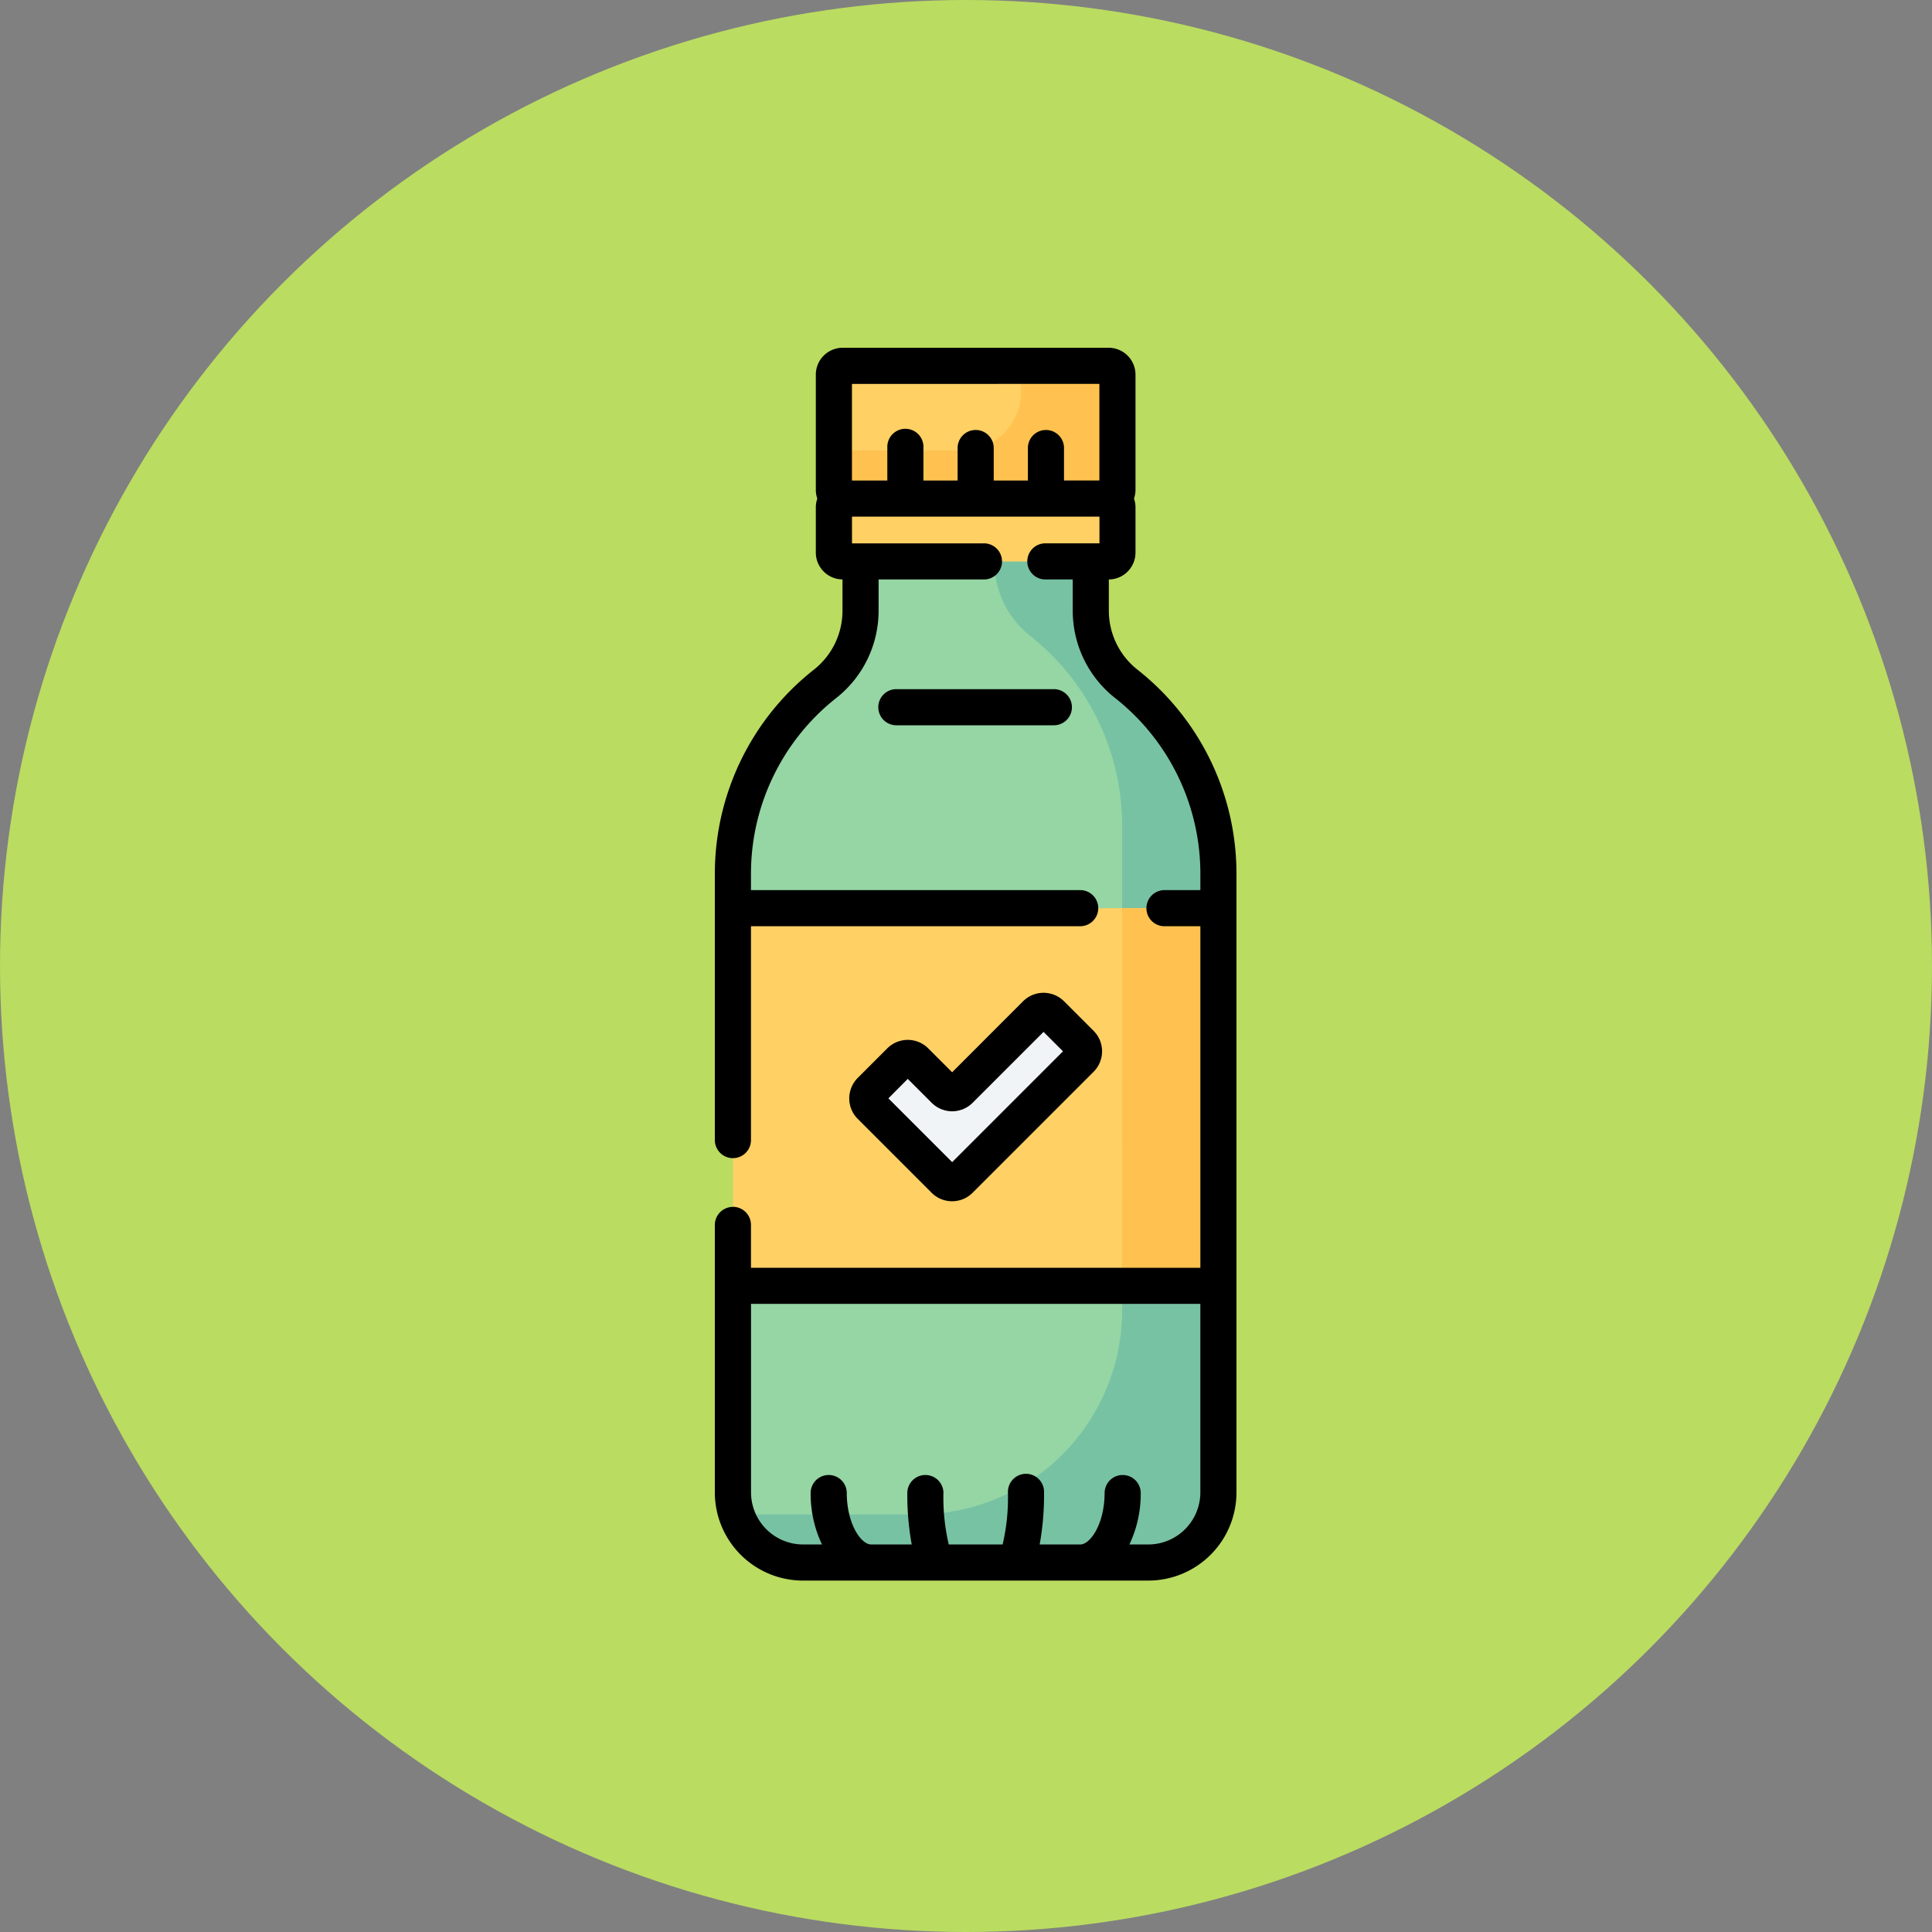 <svg xmlns="http://www.w3.org/2000/svg" width="100" height="100" viewBox="0 0 100 100">
  <rect x="0" y="0" width="100" height="100" fill="#808080" stroke="none"/>
  <g id="Grupo_960522" data-name="Grupo 960522" transform="translate(-1170 -2172)">
    <circle id="Elipse_5758" data-name="Elipse 5758" cx="50" cy="50" r="50" transform="translate(1170 2172)" fill="#badc61"/>
    <g id="solucion" transform="translate(1059.318 2190)">
      <path id="Trazado_726777" data-name="Trazado 726777" d="M173.707,91.278v-2.55H161.788v2.55a4.841,4.841,0,0,1-1.841,3.792,12.542,12.542,0,0,0-4.765,9.851v32a3.626,3.626,0,0,0,3.626,3.626h17.877a3.626,3.626,0,0,0,3.626-3.626v-32a12.542,12.542,0,0,0-4.765-9.851A4.842,4.842,0,0,1,173.707,91.278Z" transform="translate(-6.565 -77.67)" fill="#95d6a4"/>
      <path id="Trazado_726778" data-name="Trazado 726778" d="M176.818,95.07a4.842,4.842,0,0,1-1.841-3.792v-2.55h-4.985v.058a4.842,4.842,0,0,0,1.841,3.792,12.542,12.542,0,0,1,4.765,9.851v25.054a10.57,10.57,0,0,1-10.57,10.57h-9.394a3.628,3.628,0,0,0,3.446,2.493h17.877a3.626,3.626,0,0,0,3.626-3.626v-32A12.542,12.542,0,0,0,176.818,95.07Z" transform="translate(-7.835 -77.67)" fill="#78c2a4"/>
      <path id="Trazado_726779" data-name="Trazado 726779" d="M155.182,232.754h25.13V252.3h-25.13Z" transform="translate(-6.565 -203.746)" fill="#ffd064"/>
      <path id="Trazado_726780" data-name="Trazado 726780" d="M316.817,232.754H321.8V252.3h-4.985Z" transform="translate(-148.055 -203.746)" fill="#ffc250"/>
      <path id="Trazado_726781" data-name="Trazado 726781" d="M211.791,13.917V7.956a.456.456,0,0,0-.456-.456H197.569a.456.456,0,0,0-.456.456v5.961a.456.456,0,0,0,.456.456h13.767A.456.456,0,0,0,211.791,13.917Z" transform="translate(-43.27 -6.565)" fill="#ffd064"/>
      <path id="Trazado_726782" data-name="Trazado 726782" d="M211.335,7.5h-4.529V8.835a3.045,3.045,0,0,1-3.045,3.045h-6.648v2.037a.456.456,0,0,0,.456.456h13.767a.456.456,0,0,0,.456-.456V7.956A.456.456,0,0,0,211.335,7.5Z" transform="translate(-43.27 -6.565)" fill="#ffc250"/>
      <path id="Trazado_726783" data-name="Trazado 726783" d="M197.113,63.1v2.339a.456.456,0,0,0,.456.456h13.767a.456.456,0,0,0,.456-.456V63.1a.456.456,0,0,0-.456-.456H197.569a.456.456,0,0,0-.456.456Z" transform="translate(-43.27 -54.837)" fill="#ffd064"/>
      <path id="Trazado_726784" data-name="Trazado 726784" d="M219.725,275.555l-3.933,3.933a.564.564,0,0,1-.8,0l-1.5-1.5a.564.564,0,0,0-.8,0l-1.53,1.53a.564.564,0,0,0,0,.8l3.827,3.827a.564.564,0,0,0,.8,0l6.26-6.26a.564.564,0,0,0,0-.8l-1.53-1.53A.564.564,0,0,0,219.725,275.555Z" transform="translate(-55.428 -241.068)" fill="#f1f4f6"/>
      <path id="Trazado_726785" data-name="Trazado 726785" d="M148.617,44.469a.935.935,0,0,0-.935.935V59.25a4.566,4.566,0,0,0,4.561,4.561h17.877a4.566,4.566,0,0,0,4.561-4.561v-32a13.436,13.436,0,0,0-5.119-10.584,3.888,3.888,0,0,1-1.487-3.06V11.993a1.392,1.392,0,0,0,1.38-1.391V8.263a1.388,1.388,0,0,0-.077-.456,1.384,1.384,0,0,0,.077-.456V1.391A1.392,1.392,0,0,0,168.065,0H154.3a1.392,1.392,0,0,0-1.391,1.391V7.352a1.385,1.385,0,0,0,.077.456,1.384,1.384,0,0,0-.077.456V10.6a1.392,1.392,0,0,0,1.38,1.391v1.616a3.888,3.888,0,0,1-1.487,3.06,13.436,13.436,0,0,0-5.119,10.584v13.79a.935.935,0,0,0,1.869,0v-11.1h17.01a.935.935,0,1,0,0-1.869h-17.01v-.822a11.576,11.576,0,0,1,4.411-9.119,5.747,5.747,0,0,0,2.195-4.525V11.993h5.423a.935.935,0,1,0,0-1.869h-6.8V8.742h12.809v1.381H164.82a.935.935,0,1,0,0,1.869h1.387v1.615a5.747,5.747,0,0,0,2.195,4.525,11.577,11.577,0,0,1,4.411,9.119v.822h-1.888a.935.935,0,0,0,0,1.869h1.888V47.62H149.552V45.4a.935.935,0,0,0-.935-.935Zm18.969-42.6v5h-1.831V5.16a.935.935,0,0,0-1.869,0V6.873h-1.769V5.16a.935.935,0,0,0-1.869,0V6.873h-1.769V5.16a.935.935,0,1,0-1.869,0V6.873h-1.831v-5Zm5.226,47.62V59.25a2.7,2.7,0,0,1-2.692,2.692h-.981a6.106,6.106,0,0,0,.587-2.692.935.935,0,0,0-1.869,0c0,1.643-.747,2.692-1.262,2.692h-2.1a14.424,14.424,0,0,0,.227-2.692.935.935,0,1,0-1.869,0,10.613,10.613,0,0,1-.276,2.692H159.79a10.612,10.612,0,0,1-.276-2.692.935.935,0,0,0-1.869,0,14.424,14.424,0,0,0,.227,2.692h-2.1c-.514,0-1.262-1.049-1.262-2.692a.935.935,0,0,0-1.869,0,6.108,6.108,0,0,0,.587,2.692h-.981a2.7,2.7,0,0,1-2.692-2.692V49.489Z"/>
      <path id="Trazado_726786" data-name="Trazado 726786" d="M209.888,278.236l6.261-6.26a1.5,1.5,0,0,0,0-2.12l-1.53-1.53a1.5,1.5,0,0,0-2.12,0L208.828,272l-1.237-1.237a1.5,1.5,0,0,0-2.12,0l-1.53,1.53a1.5,1.5,0,0,0,0,2.12l3.827,3.827A1.5,1.5,0,0,0,209.888,278.236Zm-3.357-5.893,1.237,1.238a1.5,1.5,0,0,0,2.12,0l3.671-3.671,1.006,1.006-5.736,5.736-3.3-3.3Z" transform="translate(-48.863 -234.5)"/>
      <path id="Trazado_726787" data-name="Trazado 726787" d="M216.748,141.783a.935.935,0,1,0,0,1.869H224.9a.935.935,0,0,0,0-1.869Z" transform="translate(-59.64 -124.112)"/>
    </g>
  </g>
</svg>
